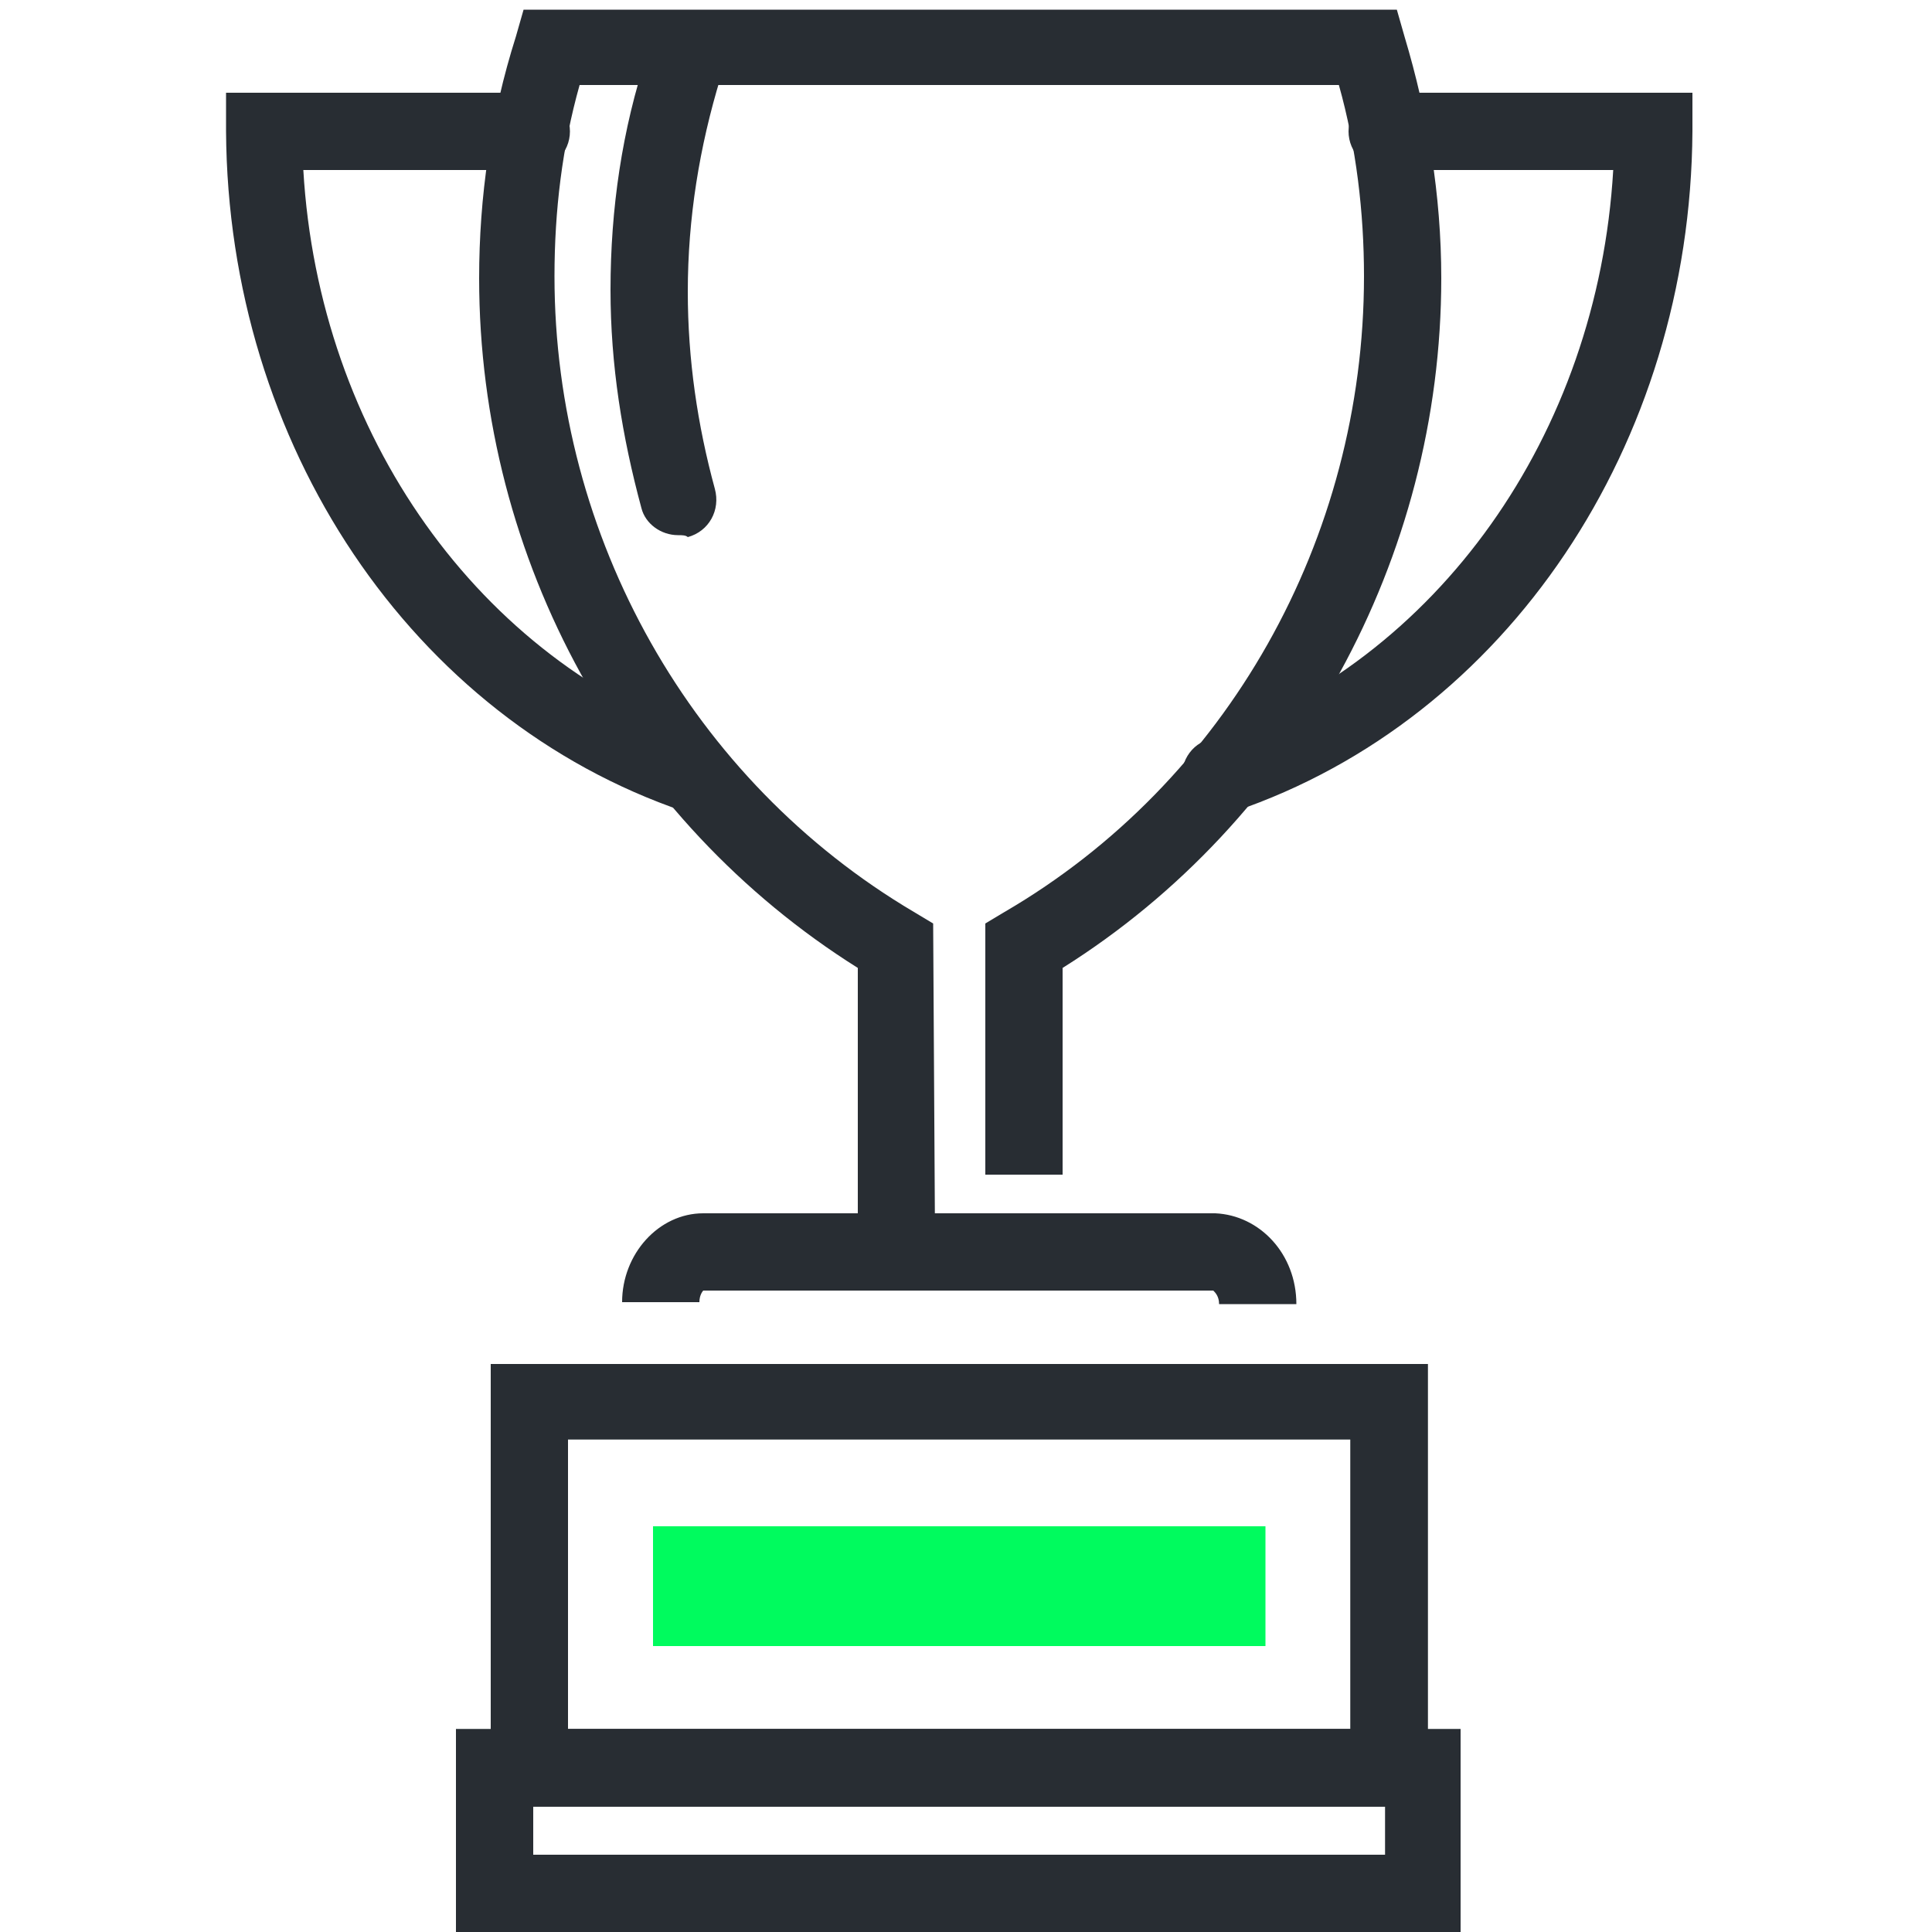 <?xml version="1.0" encoding="utf-8"?>
<!-- Generator: Adobe Illustrator 22.1.0, SVG Export Plug-In . SVG Version: 6.00 Build 0)  -->
<svg version="1.1" id="Layer_1" xmlns="http://www.w3.org/2000/svg" xmlns:xlink="http://www.w3.org/1999/xlink" x="0px" y="0px"
	 viewBox="0 0 100 100" style="enable-background:new 0 0 100 100;" xml:space="preserve">
<style type="text/css">
	.st0{fill:#282D33;}
	.st1{fill:#00FB5E;}
</style>
<g>
	<g>
		<path class="st0" d="M67.1,67.5h-4c0-0.4-0.2-0.6-0.3-0.7H36.4c0,0-0.2,0.2-0.2,0.6h-4c0-2.5,1.9-4.6,4.2-4.6h26.5
			C65.2,62.9,67.1,64.9,67.1,67.5z"/>
	</g>
	<g>
		<path class="st0" d="M48.4,64.8h-4V50.1C32.3,42.5,24.8,29,24.8,14.4c0-4.2,0.6-8.4,1.9-12.5l0.4-1.4h45.2l0.4,1.4
			c1.2,4,1.9,8.2,1.9,12.5c0,14.5-7.5,28.1-19.6,35.7v10.7h-4v-13l1-0.6c11.5-6.7,18.6-19.3,18.6-32.9c0-3.3-0.4-6.7-1.3-9.9H30
			c-0.9,3.2-1.3,6.5-1.3,9.9c0,13.5,7.1,26.1,18.6,32.9l1,0.6L48.4,64.8L48.4,64.8z"/>
	</g>
	<g>
		<path class="st0" d="M35.1,27.7c-0.9,0-1.7-0.6-1.9-1.4c-1-3.7-1.6-7.4-1.6-11.3c0-4.2,0.6-8.3,1.9-12.2c0.3-1,1.4-1.6,2.5-1.3
			c1,0.3,1.6,1.4,1.3,2.5c-1.1,3.6-1.7,7.3-1.7,11.1c0,3.5,0.5,6.9,1.4,10.2c0.3,1.1-0.3,2.2-1.4,2.5C35.5,27.7,35.3,27.7,35.1,27.7
			z"/>
	</g>
	<g>
		<path class="st0" d="M63.2,42.1c-0.8,0-1.6-0.5-1.9-1.3c-0.4-1,0.2-2.2,1.2-2.5c11.9-4.1,20.2-15.8,21-29.5H71.8c-1.1,0-2-0.9-2-2
			s0.9-2,2-2h15.8v2C87.5,23,78,37.2,63.9,42C63.7,42.1,63.4,42.1,63.2,42.1z"/>
	</g>
	<g>
		<path class="st0" d="M36,42.1c-0.2,0-0.4,0-0.6-0.1C21.3,37.2,11.8,23,11.7,6.8v-2h15.8c1.1,0,2,0.9,2,2s-0.9,2-2,2H15.7
			c0.8,13.7,9.1,25.4,21,29.5c1,0.4,1.6,1.5,1.2,2.5C37.6,41.6,36.9,42.1,36,42.1z"/>
	</g>
	<g>
		<path class="st0" d="M75.6,100h-52V89.5h52V100z M27.6,96h44.1v-2.5H27.6V96z"/>
	</g>
	<g>
		<path class="st0" d="M73.9,93.5H25.4V70.6h48.5V93.5z M29.4,89.5h40.5v-15H29.4V89.5z"/>
	</g>
	<rect x="33.8" y="79" class="st1" width="31.7" height="6.2"/>
	<g>
		<path class="st0" d="M75.6,100h-52V89.5h52V100z M27.6,96h44.1v-2.5H27.6V96z"/>
	</g>
	<g>
		<path class="st0" d="M73.9,93.5H25.4V70.6h48.5V93.5z M29.4,89.5h40.5v-15H29.4V89.5z"/>
	</g>
</g>
</svg>
